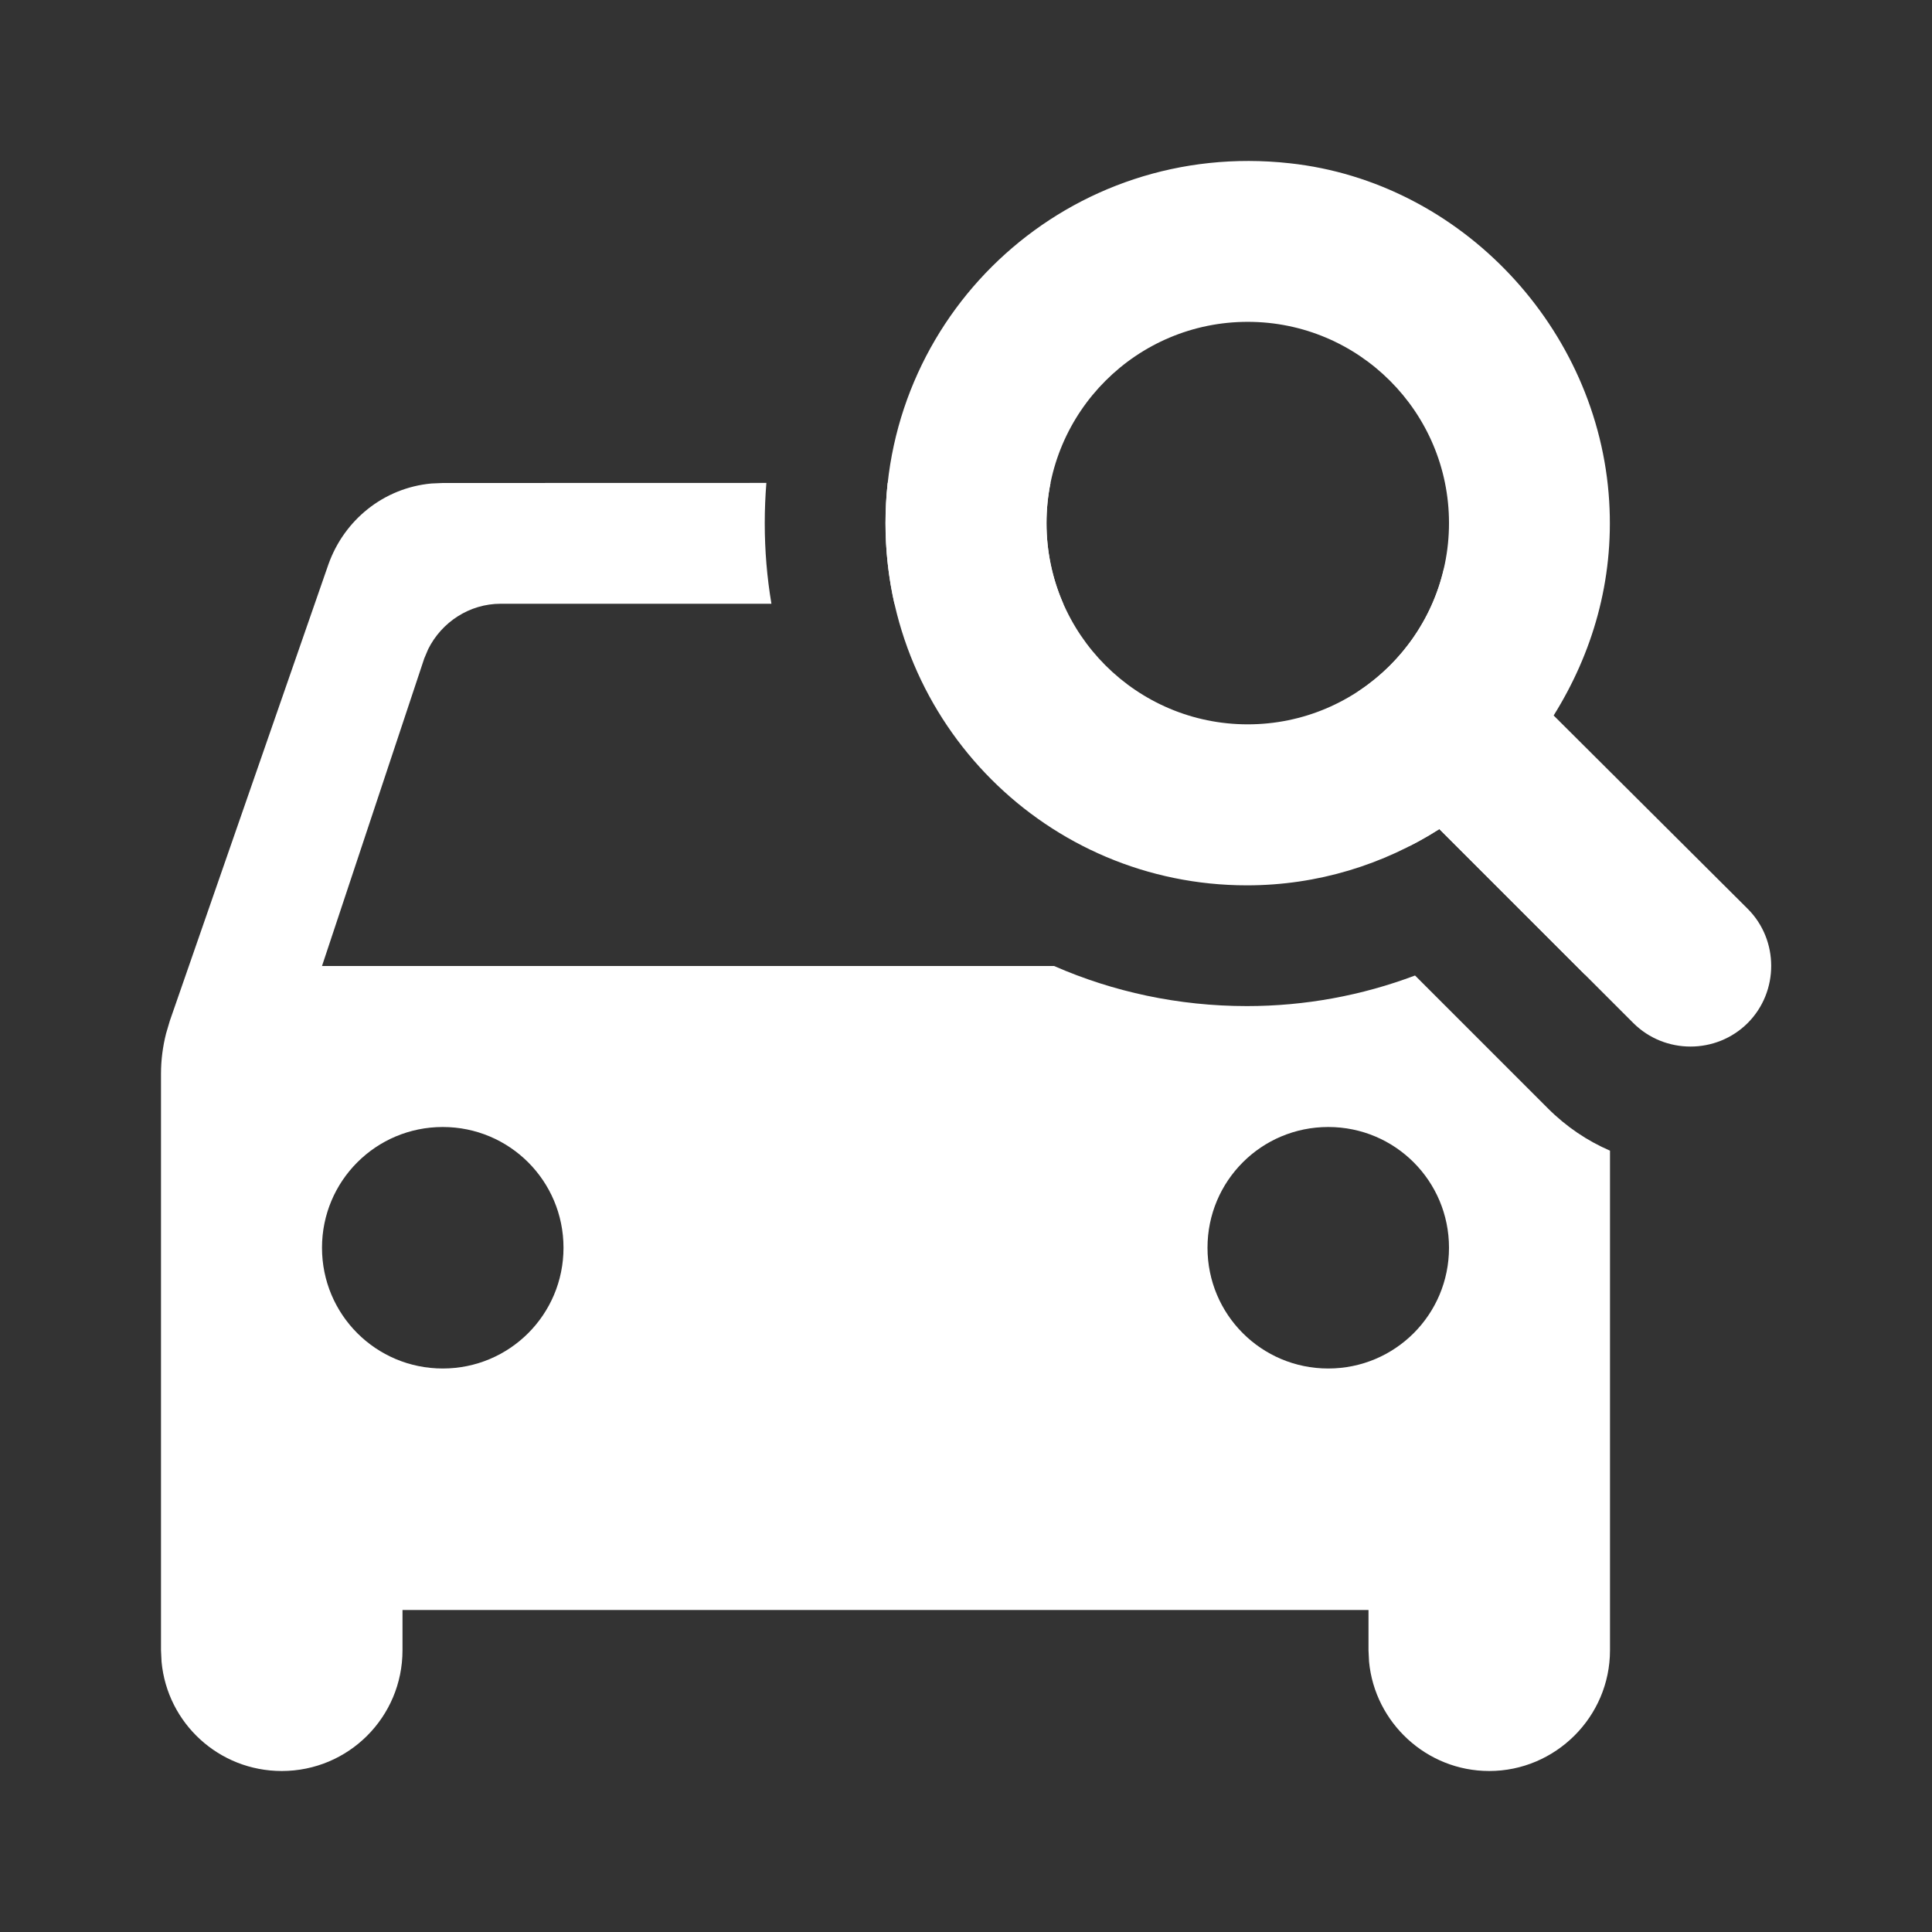<svg xmlns="http://www.w3.org/2000/svg" width="24" height="24" viewBox="0 0 24 24" fill="none">
<rect x="0" y="0" width="24" height="24" fill="#333333" stroke="none"/>
<path d="M9.52 5.999C9.507 6.164 9.5 6.33 9.5 6.499C9.5 6.84 9.528 7.174 9.583 7.5L6.22 7.5C5.833 7.5 5.487 7.727 5.319 8.064L5.27 8.18L4 12L13.094 12C13.828 12.321 14.638 12.498 15.49 12.498C16.212 12.498 16.918 12.367 17.578 12.118L19.229 13.769C19.458 13.998 19.72 14.173 20 14.294L20 20.5C20 21.33 19.32 22 18.5 22C17.719 22 17.079 21.398 17.007 20.643L17 20.5V20H5V20.5C5 21.33 4.33 22 3.5 22C2.719 22 2.079 21.407 2.007 20.645L2 20.5V13.34C2 13.168 2.022 13.001 2.063 12.839L2.11 12.68L4.08 7.01C4.275 6.462 4.763 6.061 5.36 6.006L5.5 6L9.52 5.999ZM5.5 14C4.67 14 4 14.67 4 15.5C4 16.33 4.67 17 5.5 17C6.33 17 7 16.33 7 15.5C7 14.67 6.33 14 5.5 14ZM16.5 14C15.67 14 15 14.67 15 15.5C15 16.33 15.67 17 16.5 17C17.33 17 18 16.33 18 15.5C18 14.67 17.33 14 16.5 14ZM17.938 7.058L19.693 12.112L17.88 10.299C17.759 10.376 17.635 10.447 17.506 10.512L16.868 8.593C17.4 8.244 17.792 7.698 17.938 7.058ZM13 6.5C13 6.856 13.074 7.194 13.208 7.501L11.111 7.5C11.038 7.178 11 6.843 11 6.499C11 6.33 11.009 6.163 11.027 5.999L13.05 5.999C13.017 6.161 13 6.329 13 6.5Z" fill="#ffffff"/>
<path d="M11 6.498C11 3.838 13.3 1.728 16.02 2.028C18.15 2.258 19.86 4.078 19.99 6.228C20.05 7.218 19.78 8.118 19.3 8.888L21.71 11.289C22.1 11.678 22.1 12.319 21.71 12.709C21.32 13.098 20.68 13.098 20.29 12.709L17.88 10.299C17.19 10.739 16.37 10.998 15.49 10.998C13.01 10.998 11 8.988 11 6.498ZM15.5 3.998C14.12 3.998 13 5.118 13 6.498C13 7.878 14.12 8.998 15.5 8.998C16.88 8.998 18 7.878 18 6.498C18 5.118 16.88 3.998 15.5 3.998Z" fill="#ffffff"/>
</svg>